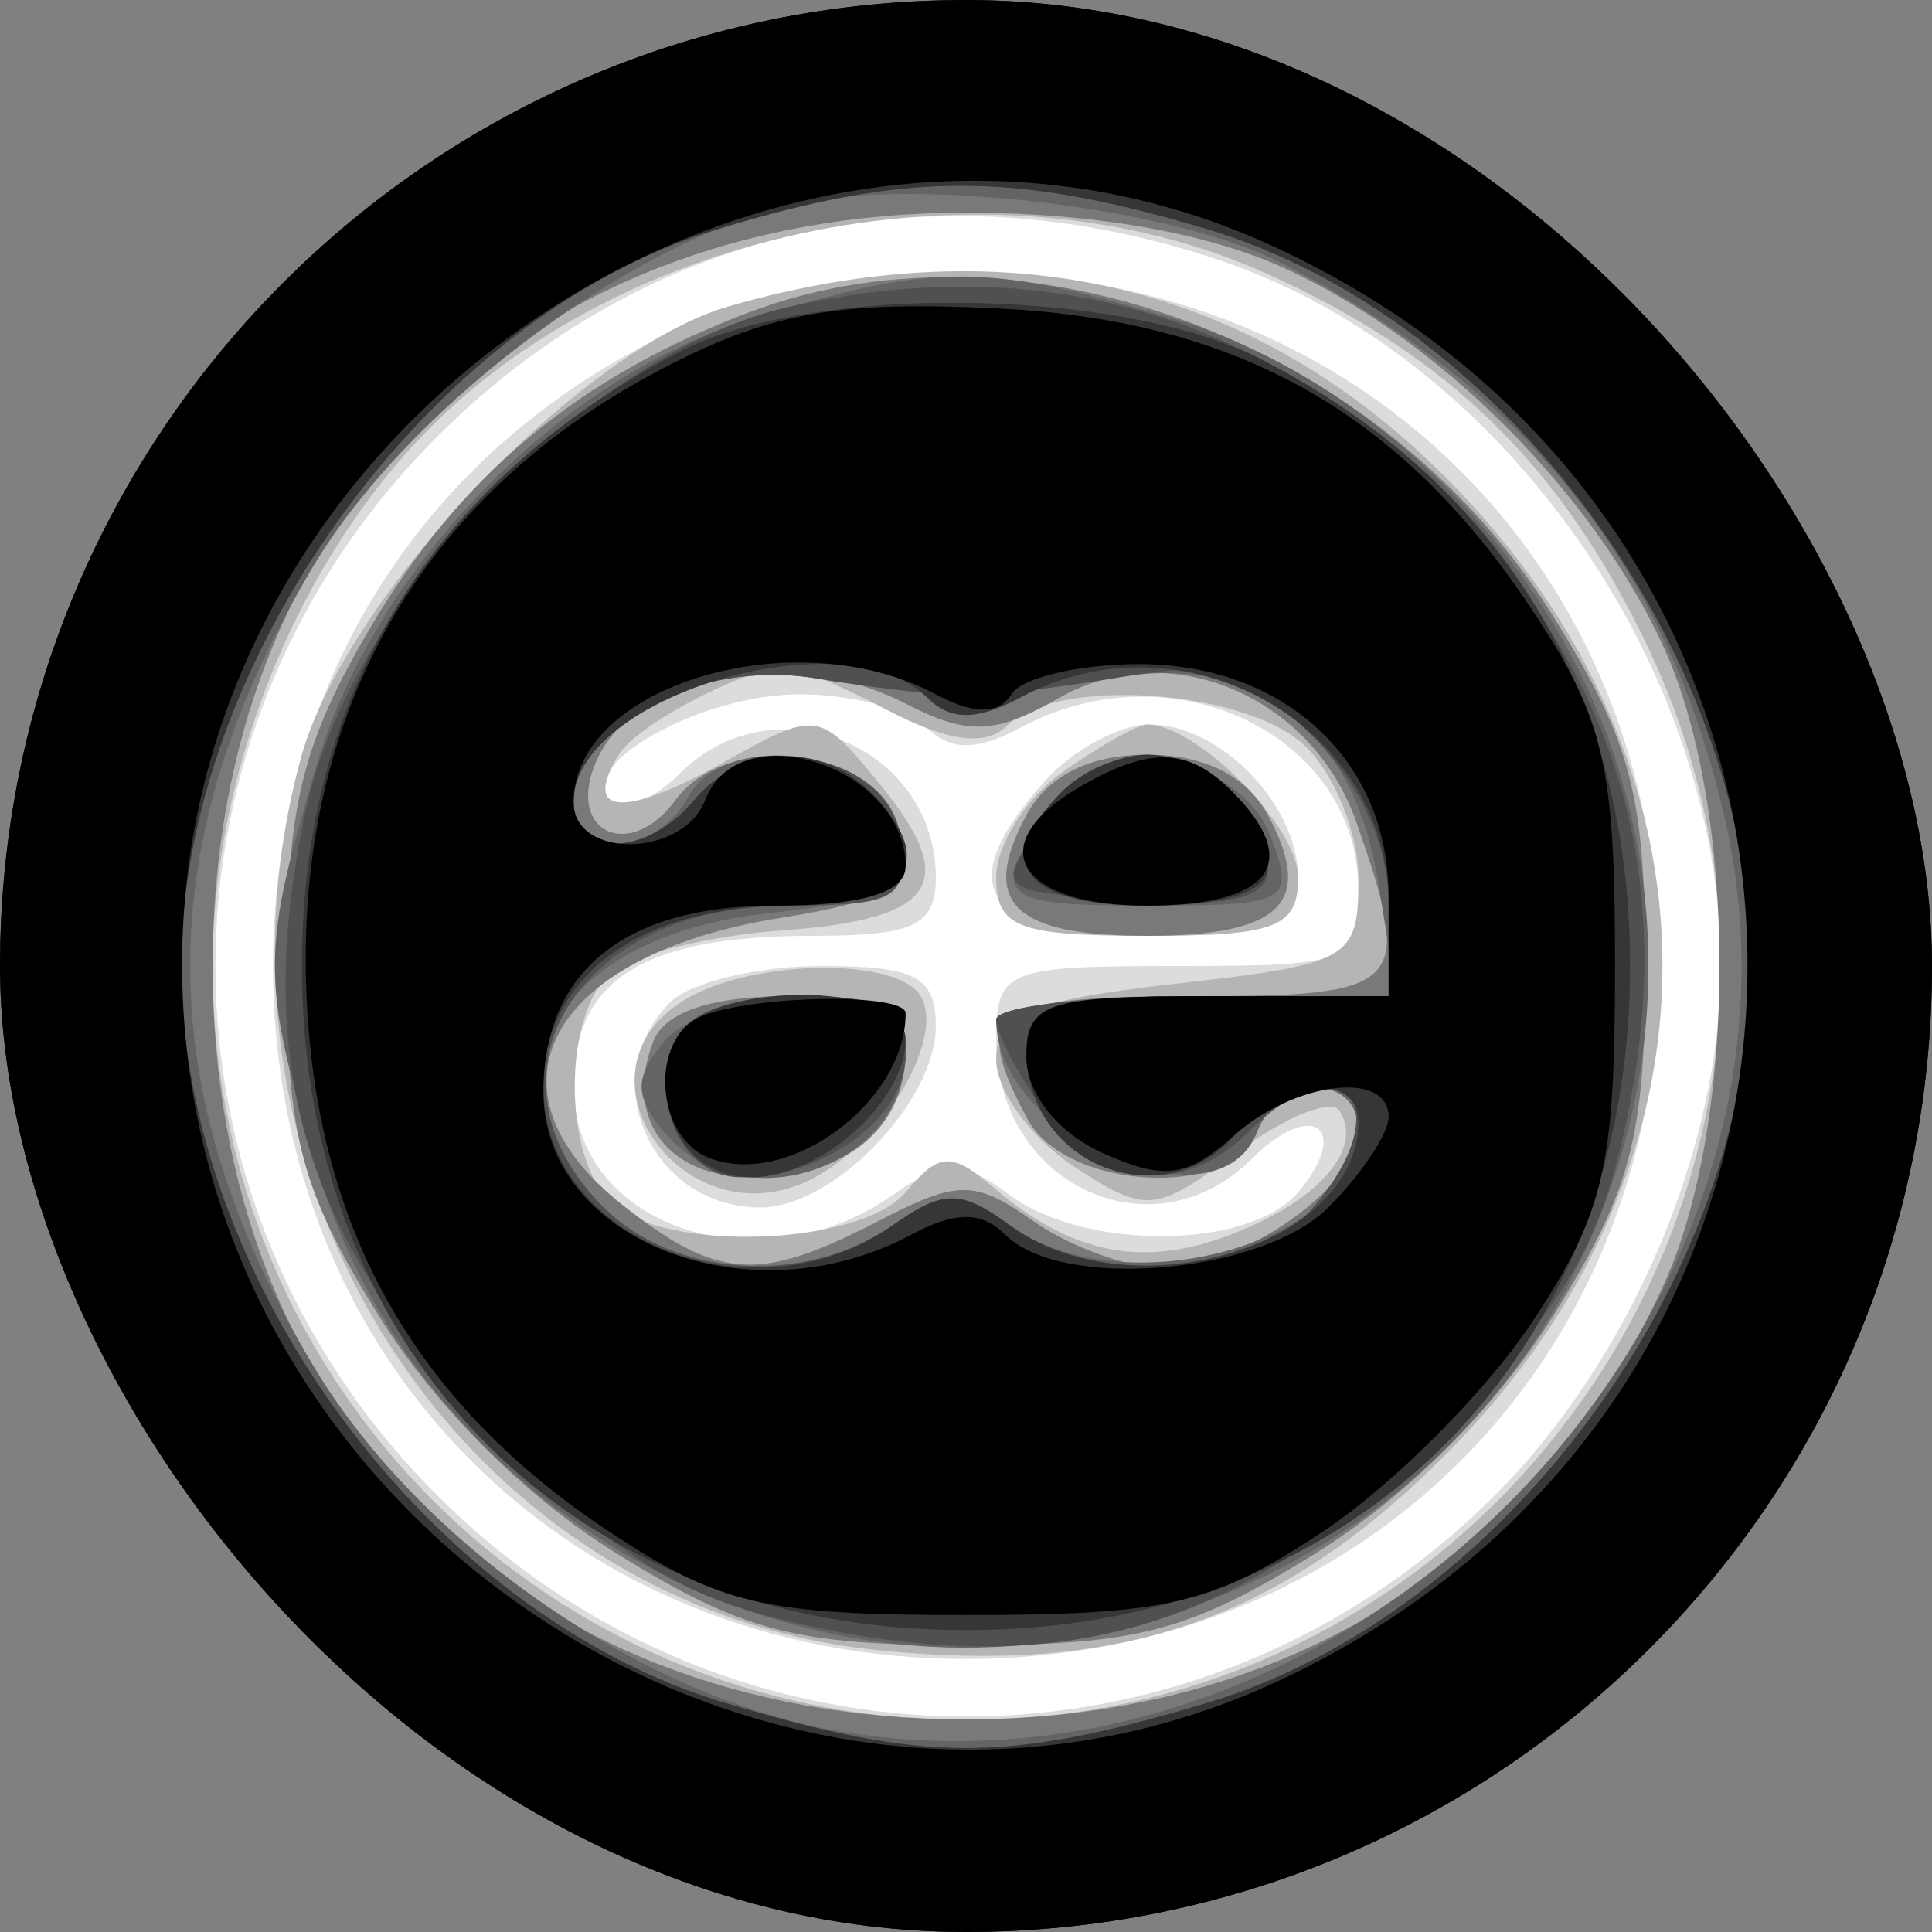 <svg width="64" height="64" viewBox="0 0 64 64" fill="none" xmlns="http://www.w3.org/2000/svg">
<rect x="0" y="0" width="64" height="64" fill="#808080" stroke="none"/>
<g clip-path="url(#clip0_1_2)">
<path fill-rule="evenodd" clip-rule="evenodd" d="M0 32V64H32H64V32V0H32H0V32Z" fill="white"/>
<path fill-rule="evenodd" clip-rule="evenodd" d="M0 32V64H32H64V32V0H32H0V32ZM40.504 8.656C49.728 11.799 57 22.09 57 32C57 38.04 54.017 45.036 49.526 49.526C39.745 59.308 24.255 59.308 14.474 49.526C4.684 39.736 4.691 24.256 14.492 14.456C21.437 7.51 30.93 5.394 40.504 8.656ZM22.5 10.879C14.08 14.741 9.044 22.646 9.044 32C9.044 45.102 18.898 54.956 32 54.956C45.102 54.956 54.956 45.102 54.956 32C54.956 18.898 45.102 9.044 32 9.044C28.785 9.044 24.838 9.806 22.5 10.879ZM30.693 24.093C31.483 24.883 32.35 24.883 33.827 24.093C38.86 21.399 45 24.37 45 29.5C45 31.889 44.733 32 39 32C33.314 32 33 32.127 33 34.429C33 39.246 38.191 41.666 41.476 38.381C43.453 36.404 44.786 37.349 43.02 39.476C41.436 41.385 36.005 41.455 33.468 39.6C31.826 38.4 31.267 38.4 29.554 39.6C25.127 42.7 19 40.61 19 36C19 32.444 21.292 31 26.934 31C30.283 31 31 30.66 31 29.071C31 24.704 25.627 22.516 22.524 25.619C21.633 26.51 20.589 26.923 20.204 26.537C19.02 25.353 23.203 23 26.491 23C28.201 23 30.092 23.492 30.693 24.093ZM34.655 25.829C31.45 29.37 32.504 31 38 31C42.272 31 43 30.719 43 29.071C43 26.657 40.424 24 38.084 24C37.108 24 35.565 24.823 34.655 25.829ZM22.2 33.2C19.675 35.725 21.561 40 25.2 40C27.606 40 31 36.489 31 34C31 32.351 30.333 32 27.2 32C25.11 32 22.86 32.54 22.2 33.2Z" fill="#DCDCDC"/>
<path fill-rule="evenodd" clip-rule="evenodd" d="M0 32V64H32H64V32V0H32H0V32ZM42 9.081C48.043 11.816 51.776 15.491 54.617 21.5C62.389 37.941 50.253 56.98 32 56.98C18.147 56.98 7.044 45.866 7.044 32C7.044 25.767 9.653 19.066 13.809 14.624C20.522 7.448 32.981 4.998 42 9.081ZM24.147 10.145C19.211 11.566 11.395 19.823 9.96 25.132C6.182 39.111 15.328 53.256 29.055 54.662C37.136 55.49 42.43 53.669 47.896 48.18C57.46 38.575 57.465 25.431 47.908 15.833C41.523 9.42 33.412 7.479 24.147 10.145ZM29.421 23.535C31.423 24.58 32.665 24.735 33.371 24.029C34.975 22.425 41.143 22.819 43.171 24.655C44.177 25.565 45 27.568 45 29.105C45 31.78 44.74 31.93 39 32.58C34.076 33.137 33 33.59 33 35.106C33 36.122 34.149 37.706 35.552 38.626C37.979 40.216 38.248 40.193 40.999 38.159C42.591 36.982 44.113 36.374 44.381 36.807C45.173 38.088 43.651 39.802 40.738 40.909C37.834 42.014 35.486 41.539 32.893 39.323C31.525 38.153 31.099 38.175 30.021 39.475C28.511 41.295 21.913 41.513 20.2 39.8C18.62 38.22 18.663 33.525 20.27 32.191C20.968 31.612 23.52 30.994 25.942 30.819C31.062 30.448 31.836 29.237 29.086 25.901C27.13 23.528 27.069 23.521 23.918 25.281C20.639 27.113 19.265 26.998 20.502 24.996C21.105 24.021 24.435 22.249 26 22.07C26.275 22.038 27.814 22.698 29.421 23.535ZM35.223 25.557C34 26.413 33 27.988 33 29.057C33 30.722 33.715 31 38 31C42.285 31 43 30.722 43 29.057C43 27.383 39.655 24 38 24C37.695 24 36.445 24.701 35.223 25.557ZM22.75 33.08C18.588 35.504 22.714 41.294 26.977 39.012C29.35 37.742 31.329 34.341 30.487 32.979C29.703 31.71 24.997 31.771 22.75 33.08Z" fill="#B5B5B5"/>
<path fill-rule="evenodd" clip-rule="evenodd" d="M0 32V64H32H64V32V0H32H0V32ZM42.522 8.871C47.657 11.204 52.796 16.343 55.129 21.478C57.57 26.852 57.57 37.148 55.129 42.522C50.963 51.692 42.528 56.956 32 56.956C17.174 56.956 7.044 46.826 7.044 32C7.044 17.174 17.174 7.044 32 7.044C36.161 7.044 39.947 7.701 42.522 8.871ZM24.885 10.32C19.205 12.444 15.237 15.74 12.254 20.815C10.003 24.645 9.5 26.7 9.5 32.078C9.5 37.656 9.961 39.402 12.526 43.552C14.402 46.586 17.414 49.598 20.448 51.474C24.613 54.049 26.336 54.5 32 54.5C37.664 54.5 39.387 54.049 43.552 51.474C46.586 49.598 49.598 46.586 51.474 43.552C54.049 39.387 54.5 37.664 54.5 32C54.5 26.336 54.049 24.613 51.474 20.448C45.897 11.427 34.022 6.904 24.885 10.32ZM30 23.309C32.076 24.371 32.942 24.338 35.101 23.111C38.732 21.049 43.47 23.04 44.935 27.244C46.841 32.711 46.568 33 39.5 33C32.808 33 32.129 33.505 34.035 37.066C35.297 39.424 40.78 39.737 41.638 37.5C42.374 35.582 45 35.538 45 37.443C45 39.302 41.151 42 38.5 42C37.37 42 35.456 41.308 34.248 40.461C32.27 39.076 31.754 39.076 29.075 40.461C25.149 42.491 23.785 42.405 20.635 39.927C15.752 36.086 18.181 31.634 25.828 30.412C29.441 29.834 30.057 29.4 29.802 27.614C29.405 24.837 24.16 24.061 22.366 26.514C20.91 28.505 18.822 27.626 19.683 25.384C20.859 22.32 26.033 21.279 30 23.309ZM33.989 27.021C32.447 29.903 33.553 31 38 31C42.447 31 43.553 29.903 42.011 27.021C41.304 25.699 39.916 25 38 25C36.084 25 34.696 25.699 33.989 27.021ZM21.638 34.5C20.663 37.043 22.085 39 24.907 39C28.025 39 30 37.371 30 34.8C30 33.375 29.189 33 26.107 33C23.569 33 22.014 33.522 21.638 34.5Z" fill="#797979"/>
<path fill-rule="evenodd" clip-rule="evenodd" d="M0 32V64H32H64V32V0H32H0V32ZM42.406 8.69C50.494 12.818 55.271 18.808 57.152 27.181C60.843 43.609 44.928 60.091 27.989 57.382C21.38 56.325 13.937 51.198 10.386 45.255C4.938 36.138 4.938 27.862 10.386 18.745C13.636 13.306 21.428 7.591 26.863 6.659C31.083 5.936 39.05 6.976 42.406 8.69ZM24.873 10.564C18.537 12.515 12.446 18.76 10.505 25.294C8.64 31.577 8.64 32.423 10.505 38.706C13.747 49.621 25.482 56.553 36.532 54.08C54.306 50.103 60.657 28.893 47.897 16.132C45.174 13.409 42.056 11.5 38.706 10.505C32.626 8.7 30.904 8.707 24.873 10.564ZM32 23.045C32.825 23.045 35.091 22.772 37.035 22.438C41.653 21.646 44.848 24.168 45.661 29.25L46.262 33H39.631C35.984 33 33 33.35 33 33.777C33 37.685 40.352 40.853 41.638 37.5C42.374 35.582 45 35.538 45 37.443C45 41.176 37.182 43.316 33.468 40.6C31.826 39.4 31.267 39.4 29.554 40.6C26.695 42.602 22.328 42.328 20 40C15.758 35.758 18.348 31.053 25.363 30.263C29.484 29.798 30.064 29.452 29.802 27.614C29.417 24.921 24.128 24.019 22.786 26.418C21.678 28.397 19 28.495 19 26.557C19 23.978 23.188 21.837 27 22.467C28.925 22.785 31.175 23.045 32 23.045ZM35.32 26.199C32.605 29.701 32.808 30 37.909 30C42.7 30 42.897 29.894 42.11 27.75C41.164 25.173 36.876 24.194 35.32 26.199ZM22 34.5C21.007 35.697 21.007 36.303 22 37.5C24.531 40.549 30 38.703 30 34.8C30 33.422 29.208 33 26.622 33C24.765 33 22.685 33.675 22 34.5Z" fill="#646464"/>
<path fill-rule="evenodd" clip-rule="evenodd" d="M0 32V64H32H64V32V0H32H0V32ZM39.941 7.575C49.764 10.492 58 21.632 58 32C58 42.368 49.764 53.508 39.941 56.425C33.295 58.399 30.705 58.399 24.059 56.425C14.236 53.508 6 42.368 6 32C6 21.9 14.238 10.52 23.64 7.632C30.007 5.676 33.506 5.664 39.941 7.575ZM26.095 10.175C19.48 11.683 11.622 19.873 10.134 26.811C8.312 35.307 10.115 41.245 16.435 47.565C20.624 51.755 22.622 52.968 26.811 53.866C35.307 55.688 41.245 53.885 47.565 47.565C51.755 43.376 52.968 41.378 53.866 37.189C55.482 29.655 53.876 23.277 48.957 17.688C42.796 10.689 35.033 8.138 26.095 10.175ZM32 23.045C32.825 23.045 35.162 22.764 37.193 22.42C40.292 21.895 41.296 22.205 43.443 24.352C45.066 25.975 46 28.021 46 29.955V33H39.5C35.925 33 33 33.35 33 33.777C33 34.205 33.701 35.555 34.557 36.777C36.358 39.349 39.205 39.652 41.357 37.5C44.586 34.272 46.435 36.757 43.345 40.171C41.373 42.35 36.17 42.576 33.468 40.6C31.826 39.4 31.267 39.4 29.554 40.6C26.695 42.602 22.328 42.328 20 40C15.662 35.662 19.099 30 26.07 30C29.718 30 30.106 29.767 29.82 27.75C29.427 24.987 24.966 24.131 23.042 26.449C21.422 28.401 19 28.465 19 26.557C19 23.978 23.188 21.837 27 22.467C28.925 22.785 31.175 23.045 32 23.045ZM34.569 27.193C32.957 29.483 32.975 29.502 37.077 29.813C41.862 30.175 42.849 29.573 41.363 27.202C39.714 24.572 36.417 24.568 34.569 27.193ZM22.362 34.5C21.536 36.652 22.67 39 24.534 39C27.3 39 30 37.006 30 34.965C30 33.383 29.312 33 26.469 33C24.252 33 22.723 33.559 22.362 34.5Z" fill="#505050"/>
<path fill-rule="evenodd" clip-rule="evenodd" d="M0 32V64H32H64V32V0H32H0V32ZM39.941 7.575C49.764 10.492 58 21.632 58 32C58 42.368 49.764 53.508 39.941 56.425C33.295 58.399 30.705 58.399 24.059 56.425C14.236 53.508 6 42.368 6 32C6 21.9 14.238 10.52 23.64 7.632C30.007 5.676 33.506 5.664 39.941 7.575ZM22.5 11.659C14.283 15.983 10 22.956 10 32.01C10 44.954 19.05 54 32 54C44.955 54 54 44.955 54 32C54 22.98 49.764 16.01 41.79 11.908C37.135 9.514 26.828 9.381 22.5 11.659ZM30.693 23.093C31.483 23.883 32.35 23.883 33.827 23.093C39.227 20.203 46 24.021 46 29.955V33H40C34.889 33 34 33.267 34 34.8C34 38.628 38.593 40.4 41 37.5C42.479 35.718 45 35.511 45 37.171C45 41.277 37.46 43.519 33.468 40.6C31.826 39.4 31.267 39.4 29.554 40.6C24.934 43.836 18 41.075 18 36C18 32.328 21.19 30 26.223 30C30.126 30 31.126 28.526 28.8 26.2C27.156 24.556 24.499 24.694 23 26.5C21.416 28.409 19 28.443 19 26.557C19 23.068 28.002 20.402 30.693 23.093ZM35.2 26.2C32.827 28.573 33.878 30 38 30C40.615 30 42 29.55 42 28.7C42 26.913 39.932 25 38 25C37.12 25 35.86 25.54 35.2 26.2ZM22.362 34.5C21.479 36.801 22.718 39 24.897 39C27.188 39 30 36.481 30 34.429C30 32.421 23.135 32.485 22.362 34.5Z" fill="#363636"/>
<path fill-rule="evenodd" clip-rule="evenodd" d="M0 32V64H32H64V32V0H32H0V32ZM42 8.079C62.95 17.551 63.247 45.788 42.5 55.613C25.927 63.461 6.073 50.606 6.032 32C5.991 13.811 25.695 0.707 42 8.079ZM22.252 12.05C13.807 16.339 9.57 23.906 10.187 33.597C10.66 41.017 13.908 46.587 20.186 50.741C23.823 53.149 25.327 53.5 32 53.5C38.673 53.5 40.177 53.149 43.814 50.741C46.107 49.224 49.224 46.107 50.741 43.814C53.149 40.177 53.5 38.673 53.5 32C53.5 25.327 53.149 23.823 50.741 20.186C46.442 13.688 41.001 10.613 33.111 10.221C27.867 9.96 25.621 10.339 22.252 12.05ZM31.005 23.003C32.257 23.673 33.084 23.673 33.498 23.003C33.839 22.451 35.75 22 37.745 22C42.555 22 46 25.203 46 29.674V33H40C34.645 33 34 33.217 34 35.021C34 36.206 35.033 37.513 36.496 38.18C38.527 39.106 39.333 39.009 40.825 37.659C42.845 35.83 46 35.429 46 37C46 37.55 45.1 38.9 44 40C41.793 42.207 35.169 42.769 33.307 40.907C32.517 40.117 31.65 40.117 30.173 40.907C24.843 43.76 18 41.099 18 36.174C18 32.177 20.699 30 25.655 30C28.553 30 30 29.567 30 28.7C30 25.411 24.481 23.582 23.362 26.5C22.628 28.411 19 28.471 19 26.571C19 22.704 26.36 20.517 31.005 23.003ZM35.75 26.08C32.505 27.97 33.67 30 38 30C42.122 30 43.173 28.573 40.8 26.2C39.355 24.755 38.078 24.724 35.75 26.08ZM23.25 33.662C21.508 34.365 21.684 37.665 23.5 38.362C26.124 39.369 30 36.509 30 33.566C30 32.883 25.004 32.955 23.25 33.662Z" fill="black"/>
</g>
<defs>
<clipPath id="clip0_1_2">
<rect width="64" height="64" rx="32" fill="white"/>
</clipPath>
</defs>
</svg>
